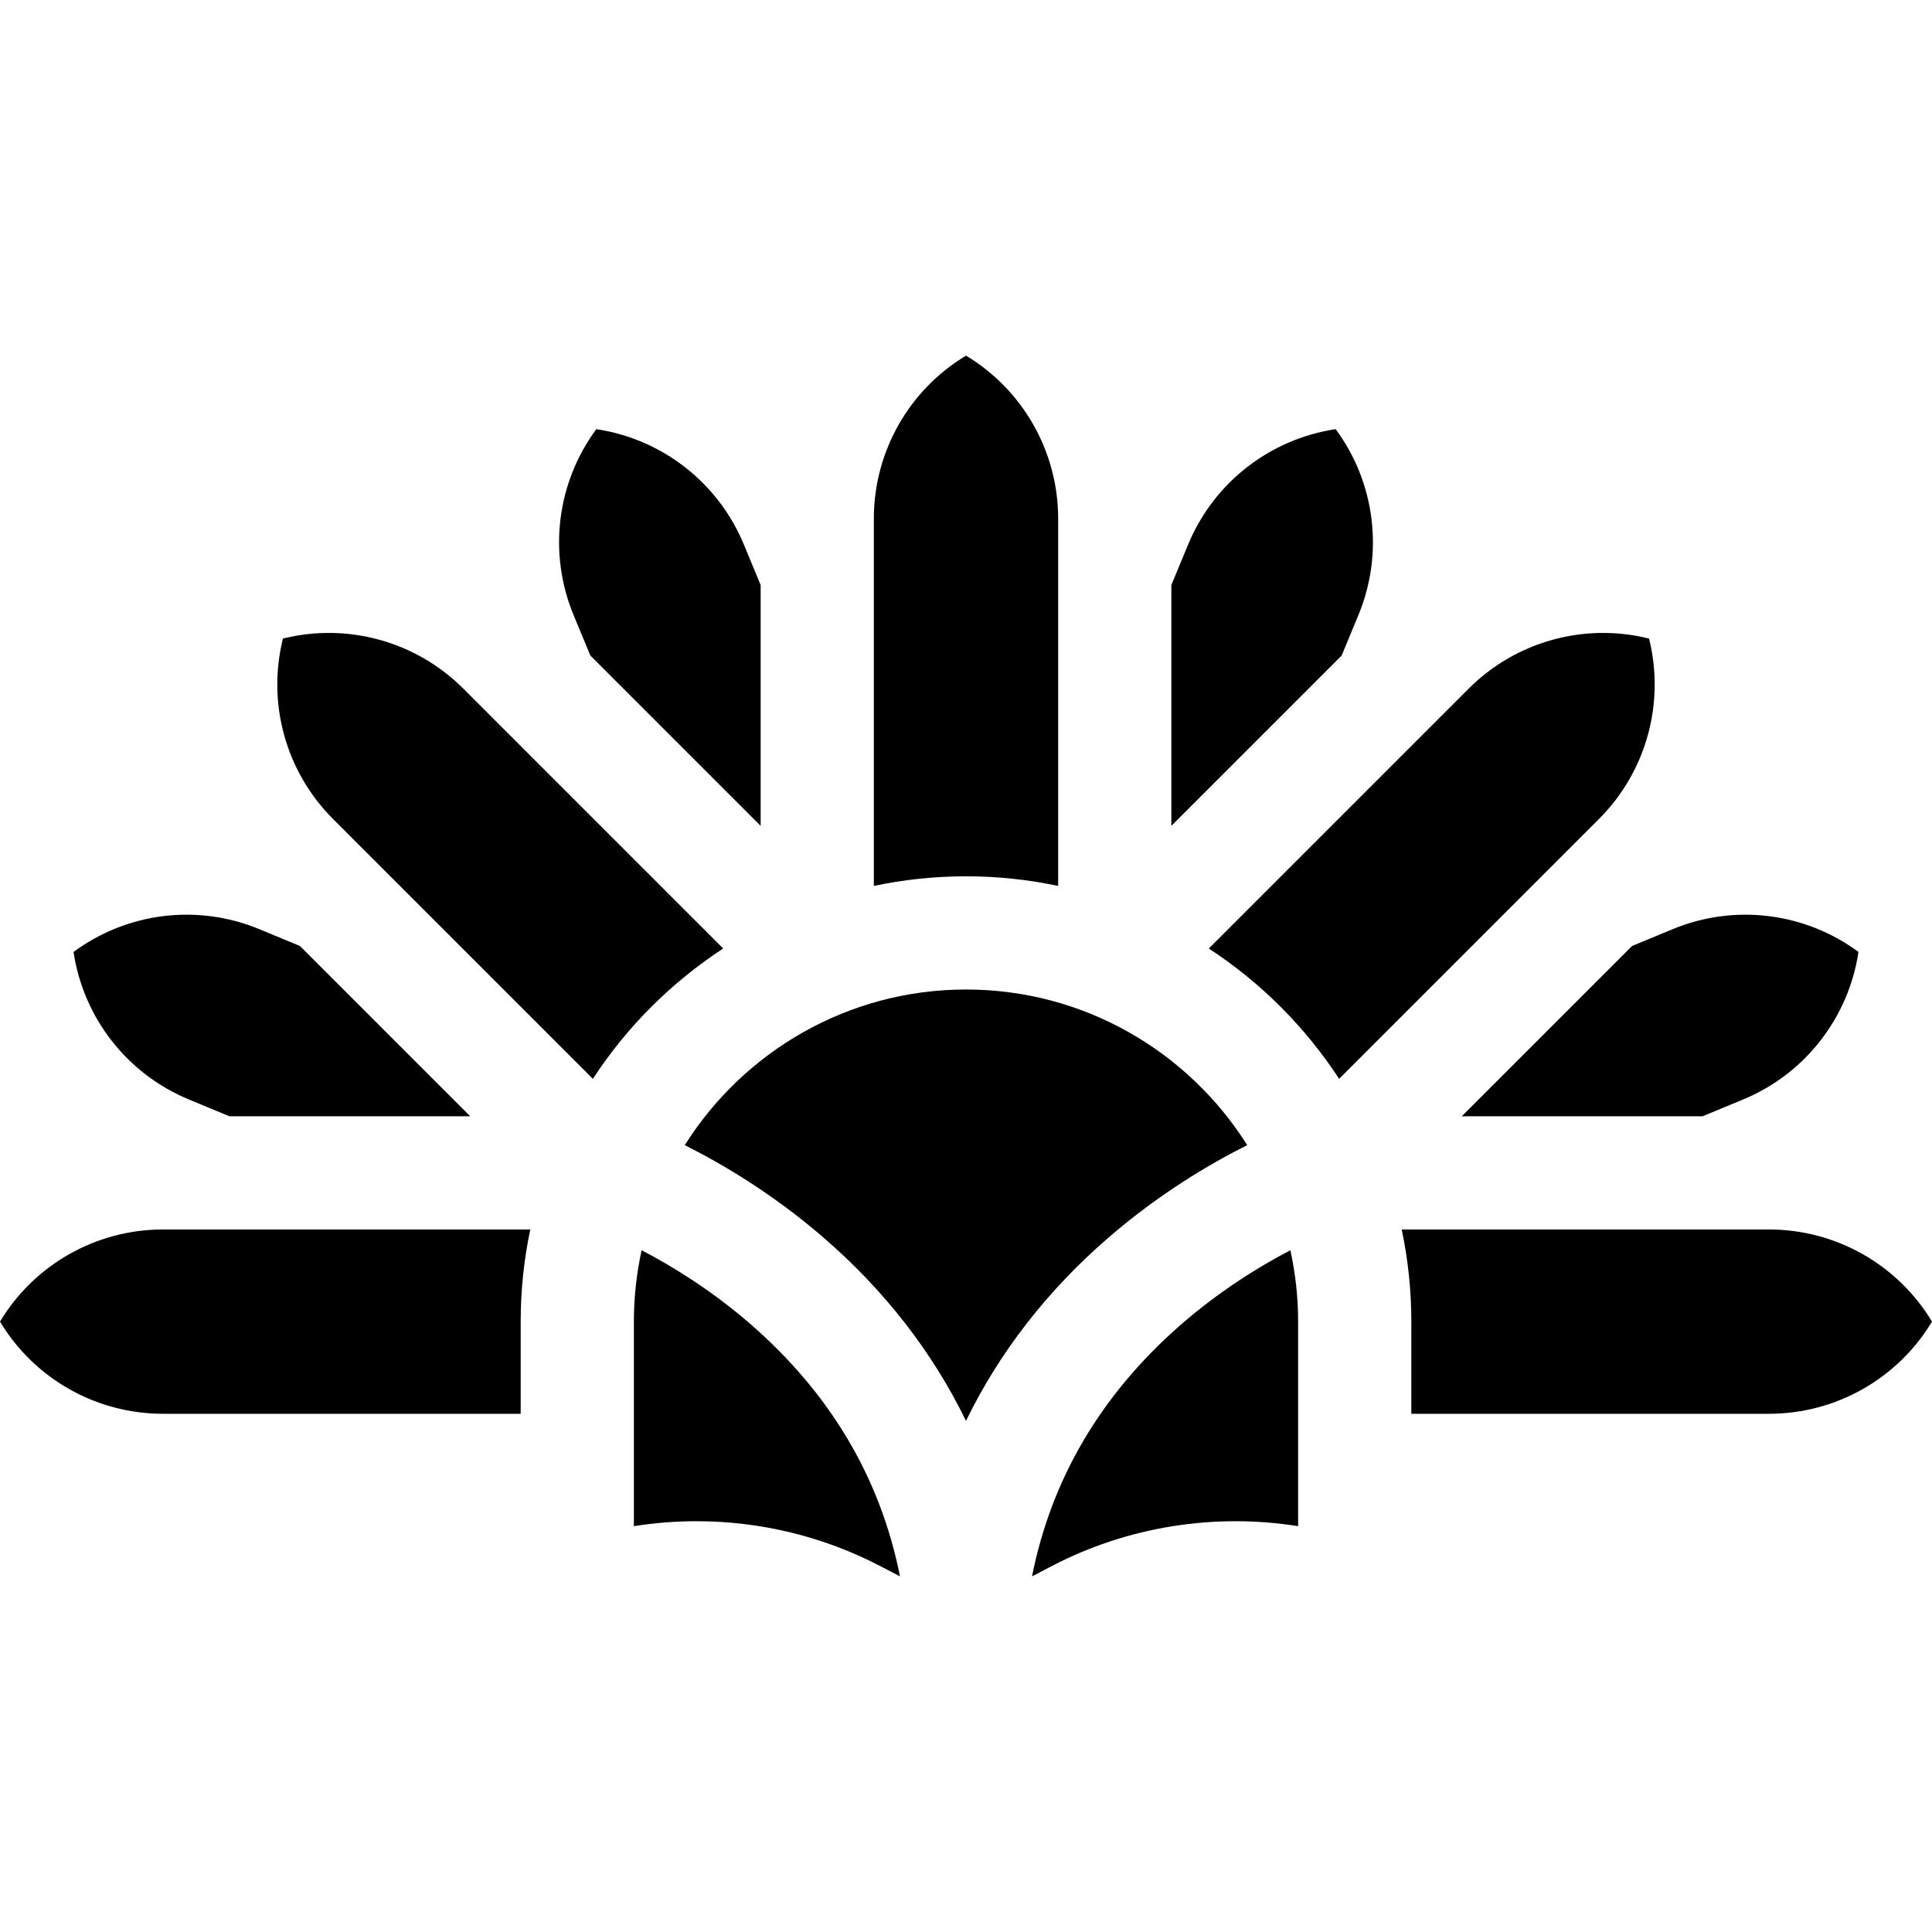<svg id="Capa_1" enable-background="new 0 0 512.008 512.008" height="512" viewBox="0 0 512.008 512.008" width="512" xmlns="http://www.w3.org/2000/svg"><g><path d="m152.006 162.998 4.448 10.738 45.127 45.127v-63.819l-4.448-10.738c-6.833-16.498-21.761-27.977-39.098-30.571-10.424 14.093-12.862 32.765-6.029 49.263z"/><path d="m50.059 291.38 10.739 4.448h63.819l-45.127-45.127-10.738-4.448c-16.498-6.836-35.17-4.396-49.264 6.029 2.594 17.337 14.073 32.265 30.571 39.098z"/><path d="m443.257 246.253-10.738 4.448-45.127 45.127h63.819l10.739-4.448c16.498-6.833 27.977-21.761 30.571-39.098-14.095-10.424-32.766-12.862-49.264-6.029z"/><path d="m355.553 173.737 4.448-10.739c6.834-16.497 4.396-35.17-6.028-49.264-17.337 2.595-32.265 14.074-39.099 30.571l-4.447 10.737v63.821z"/><path d="m231.581 234.782c7.883-1.666 16.051-2.548 24.423-2.548s16.54.882 24.423 2.548v-97.329c0-17.856-9.398-34.175-24.423-43.206-15.024 9.031-24.423 25.35-24.423 43.206z"/><path d="m157.12 285.906c8.989-13.767 20.771-25.55 34.539-34.539l-68.856-68.857c-12.627-12.625-30.812-17.519-47.821-13.282-4.237 17.01.655 35.194 13.282 47.821z"/><path d="m137.987 350.251c0-8.372.882-16.54 2.548-24.423h-97.328c-17.857 0-34.175 9.398-43.207 24.423 9.032 15.024 25.35 24.423 43.207 24.423h94.781v-24.423z"/><path d="m468.801 325.828h-97.328c1.666 7.883 2.548 16.051 2.548 24.423v24.423h94.78c17.857 0 34.176-9.398 43.207-24.423-9.031-15.024-25.35-24.423-43.207-24.423z"/><path d="m389.205 182.511-68.857 68.857c13.767 8.989 25.55 20.772 34.539 34.539l68.857-68.857c12.626-12.627 17.519-30.812 13.281-47.821-17.01-4.238-35.194.655-47.82 13.282z"/><path d="m233.187 414.988 5.325 2.772c-5.204-26.144-18.558-48.64-39.906-67.101-10.277-8.886-20.64-15.191-28.565-19.322-1.34 6.095-2.053 12.422-2.053 18.913v54.205c5.497-.876 11.047-1.312 16.593-1.312 16.782.002 33.516 3.989 48.606 11.845z"/><path d="m256.004 376.555c8.836-18.159 21.494-34.507 37.776-48.587 13.396-11.584 26.806-19.501 36.75-24.49-15.594-24.757-43.169-41.244-74.526-41.244-31.358 0-58.933 16.487-74.526 41.244 9.944 4.988 23.354 12.906 36.75 24.49 16.282 14.079 28.94 30.428 37.776 48.587z"/><path d="m344.021 404.455v-54.204c0-6.493-.713-12.822-2.054-18.919-8.122 4.234-18.806 10.755-29.358 20.021-20.883 18.335-33.972 40.597-39.112 66.408l5.324-2.772c20.072-10.452 43.067-14.056 65.2-10.534z"/></g></svg>